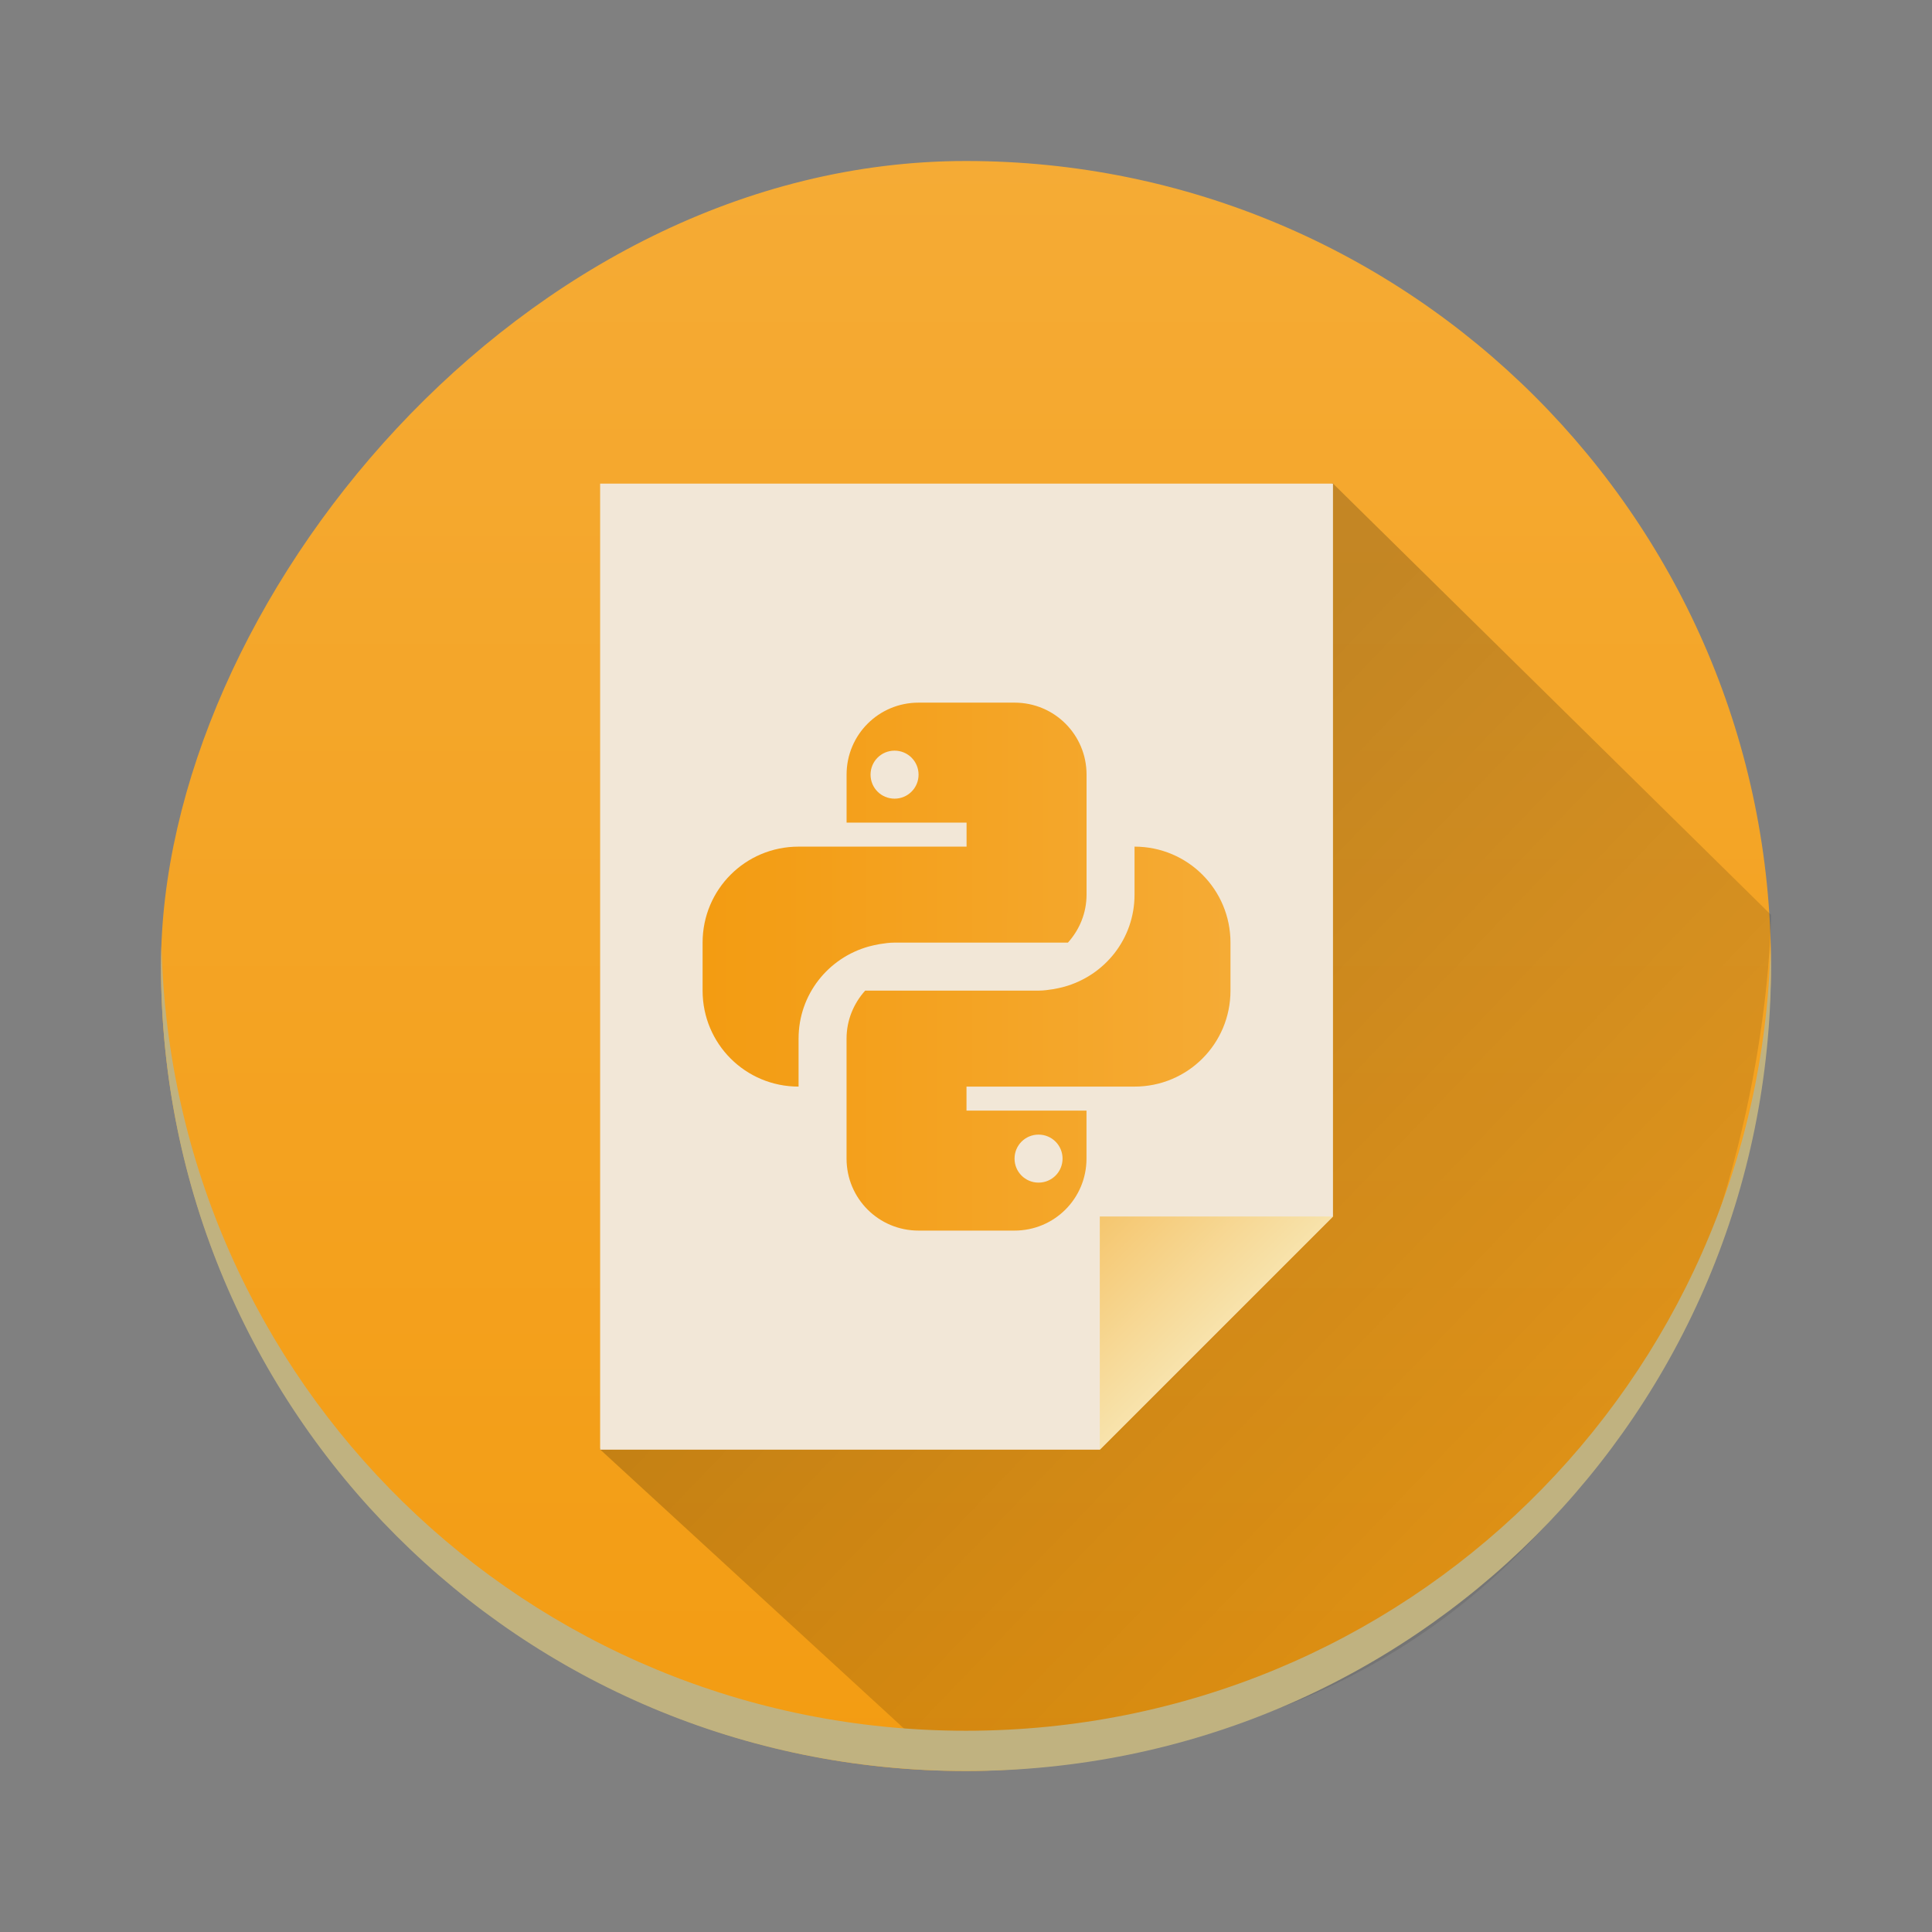 <?xml version="1.0" encoding="UTF-8" standalone="no"?>
<!-- Created with Inkscape (http://www.inkscape.org/) -->

<svg
   xmlns:dc="http://purl.org/dc/elements/1.1/"
   xmlns:cc="http://creativecommons.org/ns#"
   xmlns:rdf="http://www.w3.org/1999/02/22-rdf-syntax-ns#"
   xmlns:svg="http://www.w3.org/2000/svg"
   xmlns="http://www.w3.org/2000/svg"
   xmlns:xlink="http://www.w3.org/1999/xlink"
   xmlns:sodipodi="http://sodipodi.sourceforge.net/DTD/sodipodi-0.dtd"
   xmlns:inkscape="http://www.inkscape.org/namespaces/inkscape"
   width="48"
   height="48"
   id="svg5453"
   version="1.1"
   inkscape:version="0.48.4 r9939"
   sodipodi:docname="document-new.svg"
   viewBox="0 0 48 48">
  <rect x="0" y="0" width="48" height="48" fill="#808080" stroke="none"/>
  <defs
     id="defs5455">
    <linearGradient
       id="linearGradient4303">
      <stop
         style="stop-color:#f4b953;stop-opacity:1;"
         offset="0"
         id="stop4305" />
      <stop
         style="stop-color:#f9f3ce;stop-opacity:1;"
         offset="1"
         id="stop4307" />
    </linearGradient>
    <linearGradient
       id="linearGradient4227">
      <stop
         id="stop4229"
         offset="0"
         style="stop-color:#000000;stop-opacity:1;" />
      <stop
         id="stop4231"
         offset="1"
         style="stop-color:#000000;stop-opacity:0;" />
    </linearGradient>
    <linearGradient
       inkscape:collect="always"
       xlink:href="#linearGradient4300"
       id="linearGradient4174-5"
       x1="408.571"
       y1="543.798"
       x2="408.571"
       y2="503.798"
       gradientUnits="userSpaceOnUse"
       gradientTransform="translate(-817.143,0)" />
    <linearGradient
       inkscape:collect="always"
       xlink:href="#linearGradient4227"
       id="linearGradient4773-7"
       x1="408.113"
       y1="524.104"
       x2="426.053"
       y2="541.326"
       gradientUnits="userSpaceOnUse"
       gradientTransform="matrix(1.394,0,0,1.394,-160.149,-206.56)" />
    <linearGradient
       inkscape:collect="always"
       xlink:href="#linearGradient4300"
       id="linearGradient4363"
       x1="-3.273"
       y1="30.545"
       x2="62.909"
       y2="30.545"
       gradientUnits="userSpaceOnUse" />
    <linearGradient
       id="linearGradient4300">
      <stop
         style="stop-color:#f39c12;stop-opacity:1"
         offset="0"
         id="stop4302" />
      <stop
         style="stop-color:#f5ab35;stop-opacity:1"
         offset="1"
         id="stop4304" />
    </linearGradient>
    <linearGradient
       y2="30.545"
       x2="62.909"
       y1="30.545"
       x1="-3.273"
       gradientUnits="userSpaceOnUse"
       id="linearGradient5144"
       xlink:href="#linearGradient4300"
       inkscape:collect="always" />
    <linearGradient
       inkscape:collect="always"
       xlink:href="#linearGradient4300-2"
       id="linearGradient4363-7"
       x1="-3.273"
       y1="30.545"
       x2="62.909"
       y2="30.545"
       gradientUnits="userSpaceOnUse" />
    <linearGradient
       id="linearGradient4300-2">
      <stop
         style="stop-color:#f39c12;stop-opacity:1"
         offset="0"
         id="stop4302-3" />
      <stop
         style="stop-color:#f5ab35;stop-opacity:1"
         offset="1"
         id="stop4304-8" />
    </linearGradient>
    <linearGradient
       y2="30.545"
       x2="62.909"
       y1="30.545"
       x1="-3.273"
       gradientUnits="userSpaceOnUse"
       id="linearGradient6328"
       xlink:href="#linearGradient4300-2"
       inkscape:collect="always" />
    <linearGradient
       inkscape:collect="always"
       xlink:href="#linearGradient4300-28"
       id="linearGradient3340"
       gradientUnits="userSpaceOnUse"
       gradientTransform="translate(61.052,43.785)"
       x1="21.24"
       y1="24.994"
       x2="21.428"
       y2="56.34" />
    <linearGradient
       id="linearGradient4300-28">
      <stop
         style="stop-color:#f39c12;stop-opacity:1"
         offset="0"
         id="stop4302-0" />
      <stop
         style="stop-color:#f5ab35;stop-opacity:1"
         offset="1"
         id="stop4304-0" />
    </linearGradient>
    <linearGradient
       id="linearGradient4300-8">
      <stop
         style="stop-color:#f39c12;stop-opacity:1"
         offset="0"
         id="stop4302-08" />
      <stop
         style="stop-color:#f5ab35;stop-opacity:1"
         offset="1"
         id="stop4304-6" />
    </linearGradient>
    <linearGradient
       inkscape:collect="always"
       xlink:href="#linearGradient4300-4"
       id="linearGradient4306"
       x1="32"
       y1="61"
       x2="32"
       y2="3"
       gradientUnits="userSpaceOnUse" />
    <linearGradient
       inkscape:collect="always"
       id="linearGradient4300-4">
      <stop
         style="stop-color:#f39c12;stop-opacity:1"
         offset="0"
         id="stop4302-9" />
      <stop
         style="stop-color:#f5ab35;stop-opacity:1"
         offset="1"
         id="stop4304-4" />
    </linearGradient>
    <linearGradient
       gradientTransform="matrix(0.388,0,0,0.388,432.641,511.156)"
       y2="3"
       x2="32"
       y1="61"
       x1="32"
       gradientUnits="userSpaceOnUse"
       id="linearGradient3329-3"
       xlink:href="#linearGradient4300-4-7"
       inkscape:collect="always" />
    <linearGradient
       inkscape:collect="always"
       id="linearGradient4300-4-7">
      <stop
         style="stop-color:#f39c12;stop-opacity:1"
         offset="0"
         id="stop4302-9-3" />
      <stop
         style="stop-color:#f5ab35;stop-opacity:1"
         offset="1"
         id="stop4304-4-1" />
    </linearGradient>
    <linearGradient
       inkscape:collect="always"
       xlink:href="#linearGradient4300-4"
       id="linearGradient4188"
       gradientUnits="userSpaceOnUse"
       gradientTransform="matrix(0.388,0,0,0.388,432.641,511.156)"
       x1="32"
       y1="61"
       x2="32"
       y2="3" />
    <linearGradient
       inkscape:collect="always"
       xlink:href="#linearGradient4303"
       id="linearGradient4190"
       gradientUnits="userSpaceOnUse"
       gradientTransform="matrix(0.501,0,0,0.501,429.037,507.552)"
       x1="36.779"
       y1="43.925"
       x2="50.661"
       y2="58.129" />
    <linearGradient
       inkscape:collect="always"
       xlink:href="#linearGradient4300-4-7"
       id="linearGradient4198"
       x1="440.796"
       y1="523.583"
       x2="449.34"
       y2="523.583"
       gradientUnits="userSpaceOnUse"
       gradientTransform="matrix(1.859,0,0,1.859,-382.14,-449.554)" />
  </defs>
  <sodipodi:namedview
     id="base"
     pagecolor="#ffffff"
     bordercolor="#666666"
     borderopacity="1.0"
     inkscape:pageopacity="0"
     inkscape:pageshadow="2"
     inkscape:zoom="8.2519531"
     inkscape:cx="13.276513"
     inkscape:cy="28.485618"
     inkscape:document-units="px"
     inkscape:current-layer="layer1"
     showgrid="true"
     fit-margin-top="0"
     fit-margin-left="0"
     fit-margin-right="0"
     fit-margin-bottom="0"
     inkscape:window-width="1366"
     inkscape:window-height="697"
     inkscape:window-x="-5"
     inkscape:window-y="-3"
     inkscape:window-maximized="1"
     inkscape:showpageshadow="false"
     borderlayer="true"
     showguides="true"
     inkscape:object-nodes="true"
     inkscape:snap-global="true"
     inkscape:snap-bbox="true"
     inkscape:snap-grids="false">
    <inkscape:grid
       type="xygrid"
       id="grid4063"
       empspacing="5"
       visible="true"
       enabled="true"
       snapvisiblegridlinesonly="true" />
    <sodipodi:guide
       position="1.1650391e-05,48"
       orientation="4,0"
       id="guide4146" />
    <sodipodi:guide
       position="1.1650391e-05,44"
       orientation="0,48"
       id="guide4148" />
    <sodipodi:guide
       position="48,44"
       orientation="-4,0"
       id="guide4150" />
    <sodipodi:guide
       position="48,48"
       orientation="0,-48"
       id="guide4152" />
    <sodipodi:guide
       position="1.1650391e-05,4"
       orientation="4,0"
       id="guide4154" />
    <sodipodi:guide
       position="1.1650391e-05,2.6367188e-05"
       orientation="0,48"
       id="guide4156" />
    <sodipodi:guide
       position="48,2.6367188e-05"
       orientation="-4,0"
       id="guide4158" />
    <sodipodi:guide
       position="48,4"
       orientation="0,-48"
       id="guide4160" />
    <sodipodi:guide
       position="48,48"
       orientation="0,-4"
       id="guide4162" />
    <sodipodi:guide
       position="44,48"
       orientation="48,0"
       id="guide4164" />
    <sodipodi:guide
       position="44,2.6367188e-05"
       orientation="0,4"
       id="guide4166" />
    <sodipodi:guide
       position="48,2.6367188e-05"
       orientation="-48,0"
       id="guide4168" />
    <sodipodi:guide
       position="4,48"
       orientation="0,-4"
       id="guide4170" />
    <sodipodi:guide
       position="4.2167969e-05,48"
       orientation="48,0"
       id="guide4172" />
    <sodipodi:guide
       position="4.2167969e-05,2.6367188e-05"
       orientation="0,4"
       id="guide4174" />
    <sodipodi:guide
       position="4,2.6367188e-05"
       orientation="-48,0"
       id="guide4176" />
    <sodipodi:guide
       position="4,48"
       orientation="44,0"
       id="guide4638" />
    <sodipodi:guide
       position="4,4"
       orientation="0,20"
       id="guide4640" />
    <sodipodi:guide
       position="24,4"
       orientation="-44,0"
       id="guide4642" />
    <sodipodi:guide
       position="24,48"
       orientation="0,-20"
       id="guide4644" />
    <sodipodi:guide
       position="4,24"
       orientation="20,0"
       id="guide4666" />
    <sodipodi:guide
       position="4,4"
       orientation="0,40"
       id="guide4668" />
    <sodipodi:guide
       position="44,4"
       orientation="-20,0"
       id="guide4670" />
    <sodipodi:guide
       position="44,24"
       orientation="0,-40"
       id="guide4672" />
  </sodipodi:namedview>
  <g
     inkscape:label="Capa 1"
     inkscape:groupmode="layer"
     id="layer1"
     transform="translate(-384.571,-499.798)">
    <rect
       style="opacity:1;fill:url(#linearGradient4174-5);fill-opacity:1.0;stroke:none;stroke-width:2.8;stroke-miterlimit:4;stroke-dasharray:none;stroke-opacity:0.55"
       id="rect4166-5"
       width="40"
       height="40"
       x="-428.571"
       y="503.798"
       ry="20"
       transform="scale(-1,1)" />
    <path
       style="opacity:0.2;fill:url(#linearGradient4773-7);fill-opacity:1;fill-rule:evenodd;stroke:none"
       d="m 399.468,535.798 8.518,7.823 c 20.585,0.177 20.585,-21.094 20.585,-21.094 L 417.675,511.798 z"
       id="path4696-6"
       inkscape:connector-curvature="0"
       sodipodi:nodetypes="ccccc" />
    <path
       inkscape:connector-curvature="0"
       style="opacity:1;fill:#c0b280;fill-opacity:1;stroke:none;stroke-width:2.8;stroke-miterlimit:4;stroke-dasharray:none;stroke-opacity:0.55"
       d="m 388.583,523.298 c -0.004,0.167 -0.012,0.332 -0.012,0.5 0,11.08 8.92,20 20,20 11.08,0 20,-8.92 20,-20 0,-0.168 -0.008,-0.333 -0.012,-0.5 -0.264,10.847 -9.076,19.5 -19.988,19.5 -10.912,0 -19.724,-8.653 -19.988,-19.5 z"
       id="rect4775-1" />
    <g
       id="g4181"
       transform="matrix(0.826,0,0,0.826,38.595,93.792)">
      <path
         id="rect3500-3"
         d="m 436.908,506.079 0,29.057 15.029,0 7.014,-7.014 0,-15.029 0,-7.014 -7.014,0 -15.029,0 z"
         style="fill:#f2e7d7;fill-opacity:1;stroke:none"
         inkscape:connector-curvature="0" />
      <g
         transform="translate(2.861,-2.976)"
         id="g4172">
        <path
           style="fill:url(#linearGradient4190);fill-opacity:1;fill-rule:evenodd;stroke:none"
           d="m 456.09,531.098 -7.014,7.014 0,-7.014 z"
           id="path4314"
           inkscape:connector-curvature="0" />
        <path
           inkscape:connector-curvature="0"
           style="fill:url(#linearGradient4198);fill-opacity:1;stroke:none"
           d="m 443.625,515.643 c -1.2,0 -2.165,0.966 -2.165,2.165 l 0,1.444 3.609,0 0,0.722 -3.609,0 -1.444,0 c -1.6,0 -2.887,1.288 -2.887,2.887 l 0,1.444 c 0,1.6 1.288,2.887 2.887,2.887 l 0,-1.444 c 0,-1.329 0.894,-2.431 2.112,-2.77 0.106,-0.029 0.215,-0.052 0.324,-0.072 0.148,-0.023 0.297,-0.045 0.451,-0.045 l 2.887,0 2.328,0 c 0.344,-0.383 0.56,-0.885 0.56,-1.444 l 0,-3.609 c 0,-1.2 -0.966,-2.165 -2.165,-2.165 l -2.887,0 z m -0.722,1.444 c 0.4,0 0.722,0.322 0.722,0.722 0,0.4 -0.322,0.722 -0.722,0.722 -0.4,0 -0.722,-0.322 -0.722,-0.722 0,-0.4 0.322,-0.722 0.722,-0.722 z m 7.218,2.887 0,1.444 c 0,1.329 -0.894,2.431 -2.112,2.77 -0.106,0.029 -0.215,0.052 -0.324,0.072 -0.148,0.023 -0.297,0.045 -0.451,0.045 l -2.887,0 -2.328,0 c -0.344,0.383 -0.56,0.885 -0.56,1.444 l 0,3.609 c 0,1.2 0.966,2.165 2.165,2.165 l 2.887,0 c 1.2,0 2.165,-0.966 2.165,-2.165 l 0,-1.444 -3.609,0 0,-0.722 3.609,0 1.444,0 c 1.6,0 2.887,-1.288 2.887,-2.887 l 0,-1.444 c 0,-1.599 -1.288,-2.887 -2.887,-2.887 z m -2.887,8.662 c 0.4,0 0.722,0.322 0.722,0.722 0,0.4 -0.322,0.722 -0.722,0.722 -0.4,0 -0.722,-0.322 -0.722,-0.722 0,-0.4 0.322,-0.722 0.722,-0.722 z"
           id="rect4270" />
      </g>
    </g>
  </g>
</svg>
